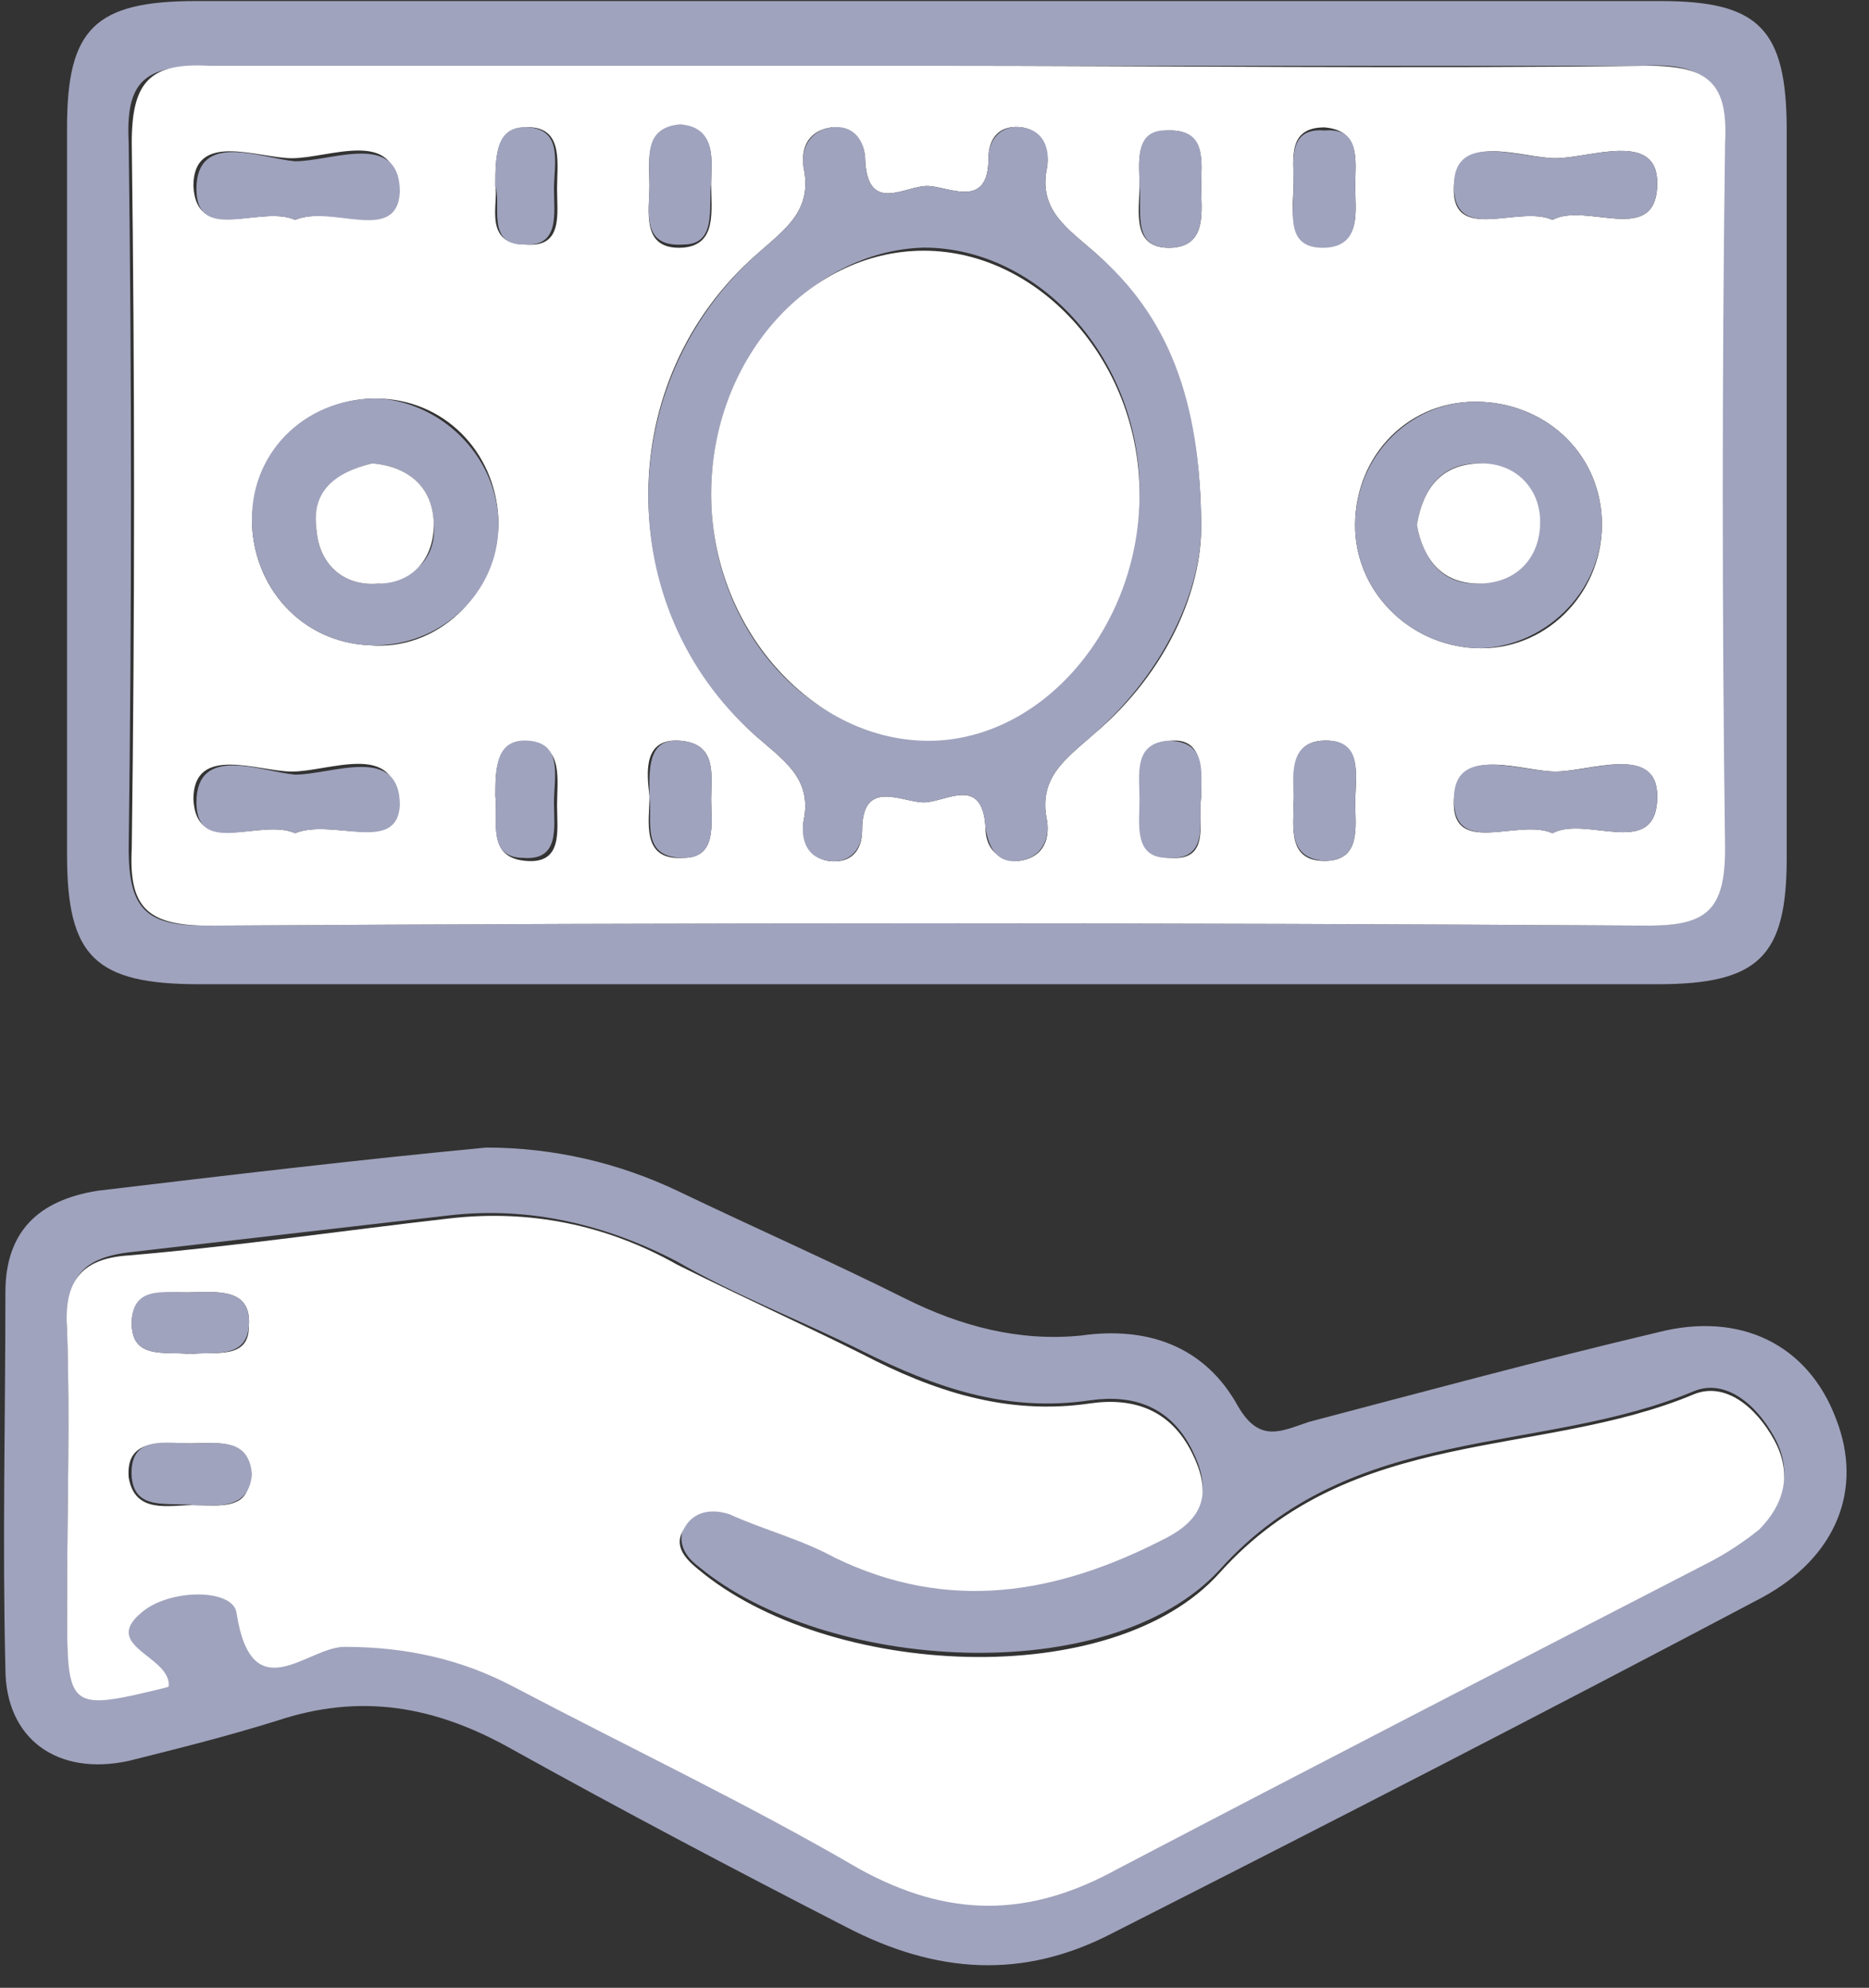 <svg width="63" height="67" viewBox="0 0 63 67" fill="none" xmlns="http://www.w3.org/2000/svg">
<rect x="0" y="0" width="63" height="67" fill="#333333" stroke="none"/>
<path d="M16.387 38.679C18.673 38.679 20.854 39.199 22.828 40.134C25.425 41.38 28.022 42.523 30.515 43.77C32.385 44.705 34.359 45.224 36.437 45.016C38.618 44.705 40.592 45.328 41.735 47.406C42.462 48.652 43.189 48.237 44.124 47.925C48.072 46.886 51.915 45.847 55.863 44.912C58.668 44.185 60.953 45.328 61.888 47.821C62.823 50.21 61.888 52.496 59.395 53.846C52.123 57.69 44.851 61.43 37.476 65.169C34.463 66.728 31.554 66.52 28.542 64.962C24.698 62.988 20.958 61.014 17.219 58.937C14.621 57.482 12.128 57.067 9.323 58.002C7.661 58.521 5.999 58.937 4.337 59.352C1.948 59.871 0.182 58.625 0.182 56.236C0.078 51.976 0.182 47.821 0.182 43.562C0.182 41.484 1.325 40.446 3.298 40.134C7.661 39.614 12.024 39.095 16.387 38.679ZM5.688 56.859C5.688 55.82 3.298 55.508 4.753 54.262C5.584 53.431 7.869 53.535 7.973 54.262C8.492 57.586 10.466 55.404 11.609 55.404C13.687 55.404 15.556 55.82 17.322 56.755C21.166 58.833 25.114 60.703 28.957 62.884C31.97 64.65 34.671 64.546 37.683 62.884C44.228 59.352 50.876 56.028 57.525 52.6C58.148 52.288 58.772 51.976 59.291 51.457C60.122 50.626 60.434 49.587 59.81 48.444C59.187 47.302 58.148 46.471 57.109 46.886C51.915 49.068 45.578 47.925 41.111 52.911C37.372 56.963 27.815 56.34 23.555 52.807C23.14 52.496 22.828 52.08 23.036 51.457C23.348 50.834 23.867 50.626 24.594 50.938C25.841 51.457 26.983 51.769 28.126 52.392C31.97 54.262 35.606 53.639 39.242 51.769C40.696 51.041 40.8 50.106 40.177 48.86C39.449 47.406 38.203 46.99 36.748 47.198C33.944 47.613 31.554 46.782 29.061 45.536C26.983 44.497 24.802 43.666 22.828 42.523C20.439 41.276 17.842 40.653 15.141 40.965C11.505 41.38 7.973 41.796 4.337 42.212C2.675 42.419 2.26 43.146 2.26 44.705C2.363 47.821 2.26 50.938 2.26 53.95C2.26 57.586 2.259 57.586 5.688 56.859Z" fill="#A0A3BD"/>
<path d="M31.035 33.174C22.932 33.174 14.829 33.174 6.726 33.174C3.194 33.174 2.26 32.239 2.26 28.811C2.26 20.604 2.26 12.501 2.26 4.294C2.26 0.97 3.194 0.035 6.623 0.035C23.036 0.035 39.449 0.035 55.967 0.035C59.291 0.035 60.226 0.97 60.226 4.398C60.226 12.605 60.226 20.708 60.226 28.915C60.226 32.239 59.291 33.174 55.863 33.174C47.552 33.174 39.242 33.174 31.035 33.174ZM31.243 2.217C23.14 2.217 15.037 2.321 6.934 2.217C4.857 2.217 4.233 2.736 4.337 4.814C4.441 12.709 4.441 20.604 4.337 28.603C4.337 30.68 4.96 31.2 6.934 31.2C23.14 31.096 39.242 31.096 55.447 31.2C57.525 31.2 58.148 30.68 58.044 28.603C57.941 20.708 57.941 12.813 58.044 4.814C58.044 2.736 57.421 2.113 55.447 2.217C47.344 2.217 39.346 2.217 31.243 2.217Z" fill="#A0A3BD"/>
<path d="M5.688 56.859C2.26 57.69 2.26 57.69 2.26 54.054C2.26 50.938 2.363 47.821 2.26 44.809C2.156 43.25 2.675 42.419 4.337 42.315C7.973 42.004 11.505 41.484 15.141 41.069C17.842 40.757 20.439 41.276 22.828 42.627C24.906 43.666 26.983 44.601 29.061 45.639C31.451 46.886 33.944 47.717 36.748 47.302C38.203 47.094 39.449 47.509 40.177 48.964C40.8 50.21 40.696 51.145 39.242 51.873C35.606 53.742 31.97 54.366 28.126 52.496C26.983 51.873 25.737 51.561 24.594 51.041C23.971 50.834 23.348 50.938 23.036 51.561C22.724 52.08 23.036 52.496 23.555 52.911C27.919 56.547 37.476 57.067 41.111 53.015C45.578 48.029 51.915 49.172 57.109 46.99C58.148 46.575 59.187 47.406 59.81 48.548C60.434 49.691 60.122 50.73 59.291 51.561C58.772 51.976 58.148 52.392 57.525 52.704C50.877 56.132 44.228 59.56 37.683 62.988C34.671 64.65 31.97 64.65 28.957 62.988C25.218 60.806 21.27 58.937 17.323 56.859C15.556 55.924 13.687 55.508 11.609 55.508C10.362 55.508 8.492 57.69 7.973 54.366C7.869 53.535 5.688 53.535 4.753 54.366C3.402 55.508 5.792 55.82 5.688 56.859ZM6.415 45.639C7.246 45.536 8.389 45.847 8.389 44.705C8.492 43.354 7.246 43.562 6.311 43.562C5.48 43.562 4.441 43.458 4.441 44.601C4.441 45.847 5.584 45.536 6.415 45.639ZM6.519 50.73C7.35 50.73 8.492 50.938 8.389 49.691C8.389 48.444 7.246 48.652 6.415 48.652C5.48 48.652 4.233 48.444 4.337 49.795C4.545 51.041 5.688 50.73 6.519 50.73Z" fill="white"/>
<path d="M31.243 2.217C39.346 2.217 47.448 2.321 55.551 2.217C57.629 2.217 58.252 2.84 58.148 4.814C58.044 12.709 58.044 20.604 58.148 28.603C58.148 30.681 57.525 31.2 55.551 31.2C39.346 31.096 23.244 31.096 7.038 31.2C4.96 31.2 4.337 30.577 4.441 28.603C4.545 20.708 4.545 12.813 4.441 4.814C4.441 2.736 5.064 2.113 7.038 2.217C15.037 2.217 23.14 2.217 31.243 2.217ZM40.488 17.799C40.488 13.436 39.242 10.631 36.956 8.554C36.021 7.723 34.983 7.099 35.294 5.645C35.398 5.022 35.086 4.398 34.463 4.294C33.736 4.191 33.32 4.606 33.32 5.333C33.32 7.099 31.97 6.268 31.243 6.268C30.515 6.268 29.269 7.203 29.165 5.437C29.165 4.71 28.75 4.294 28.022 4.294C27.295 4.398 26.983 4.918 27.087 5.645C27.399 7.099 26.464 7.723 25.529 8.554C20.647 12.813 20.647 20.396 25.425 24.759C26.36 25.59 27.399 26.214 27.087 27.668C26.983 28.291 27.295 28.915 27.919 29.018C28.646 29.122 29.061 28.707 29.061 27.98C29.061 26.214 30.412 27.045 31.139 27.045C31.866 27.045 33.113 26.11 33.217 27.876C33.217 28.603 33.632 29.018 34.359 29.018C35.086 28.915 35.398 28.395 35.294 27.668C34.983 26.214 35.917 25.59 36.852 24.759C39.449 22.578 40.488 19.773 40.488 17.799ZM16.803 17.695C16.803 15.41 15.141 13.54 12.855 13.436C10.466 13.332 8.596 15.202 8.492 17.488C8.492 19.773 10.155 21.643 12.44 21.747C14.725 21.954 16.699 20.085 16.803 17.695ZM49.734 13.54C47.344 13.54 45.578 15.514 45.682 17.903C45.786 20.085 47.656 21.851 49.942 21.851C52.227 21.851 54.097 19.877 53.993 17.488C53.889 15.202 52.019 13.54 49.734 13.54ZM9.947 7.411C11.193 6.892 13.375 8.138 13.375 6.372C13.375 4.294 11.089 5.333 9.843 5.333C8.7 5.333 6.519 4.398 6.519 6.268C6.623 8.242 8.804 6.892 9.947 7.411ZM52.331 7.411C53.474 6.788 55.863 8.346 55.863 6.164C55.863 4.398 53.577 5.333 52.435 5.333C51.292 5.333 49.111 4.398 49.007 6.268C48.903 8.242 51.188 6.892 52.331 7.411ZM9.947 28.084C11.193 27.564 13.375 28.811 13.375 27.045C13.375 24.967 11.089 26.006 9.843 26.006C8.7 26.006 6.519 25.071 6.519 26.941C6.623 28.915 8.804 27.564 9.947 28.084ZM52.331 28.084C53.474 27.46 55.863 29.018 55.863 26.837C55.863 25.071 53.577 26.006 52.435 26.006C51.292 26.006 49.111 25.071 49.007 26.941C48.903 28.915 51.188 27.564 52.331 28.084ZM16.699 6.268C16.803 6.892 16.284 8.242 17.738 8.242C18.985 8.346 18.777 7.203 18.777 6.372C18.777 5.541 18.985 4.398 17.946 4.294C16.699 4.191 16.699 5.229 16.699 6.268ZM23.971 6.164C23.971 5.437 24.179 4.294 22.932 4.294C21.686 4.294 21.893 5.437 21.893 6.268C21.893 7.099 21.582 8.45 23.036 8.346C24.179 8.242 23.971 7.099 23.971 6.164ZM40.488 6.268C40.488 5.541 40.696 4.398 39.449 4.398C38.203 4.398 38.411 5.437 38.411 6.268C38.411 7.099 38.099 8.45 39.553 8.346C40.696 8.242 40.488 7.099 40.488 6.268ZM45.682 6.268C45.682 5.437 45.89 4.398 44.644 4.294C43.397 4.294 43.605 5.333 43.605 6.164C43.605 6.995 43.293 8.346 44.747 8.242C45.89 8.242 45.682 7.099 45.682 6.268ZM16.699 26.837C16.803 27.668 16.387 28.915 17.738 29.018C18.985 29.122 18.777 27.98 18.777 27.149C18.777 26.317 18.985 25.175 17.946 25.071C16.699 24.863 16.699 25.902 16.699 26.837ZM23.971 26.941C23.971 26.11 24.179 25.071 22.932 24.967C21.686 24.863 21.789 26.006 21.893 26.837C21.893 27.668 21.582 29.018 23.036 28.915C24.179 28.915 23.971 27.772 23.971 26.941ZM40.488 26.837C40.488 26.006 40.592 24.863 39.449 24.967C38.203 25.071 38.514 26.11 38.514 26.941C38.514 27.772 38.307 28.915 39.449 28.915C40.8 29.018 40.384 27.772 40.488 26.837ZM43.605 27.045C43.605 27.876 43.397 29.018 44.644 29.018C45.89 29.018 45.682 27.876 45.682 27.045C45.682 26.214 45.994 24.863 44.54 24.967C43.397 25.071 43.709 26.214 43.605 27.045Z" fill="white"/>
<path d="M6.415 45.639C5.584 45.536 4.441 45.847 4.441 44.601C4.441 43.354 5.48 43.562 6.311 43.562C7.246 43.562 8.492 43.354 8.389 44.705C8.285 45.847 7.142 45.536 6.415 45.639Z" fill="#A0A3BD"/>
<path d="M6.519 50.73C5.688 50.626 4.545 50.938 4.441 49.795C4.337 48.34 5.584 48.652 6.519 48.652C7.35 48.652 8.389 48.444 8.492 49.691C8.389 50.938 7.246 50.73 6.519 50.73Z" fill="#A0A3BD"/>
<path d="M40.488 17.799C40.488 19.773 39.346 22.578 36.852 24.759C35.917 25.59 34.983 26.213 35.294 27.668C35.398 28.291 35.086 28.915 34.359 29.018C33.632 29.122 33.32 28.603 33.217 27.876C33.113 26.11 31.866 27.045 31.139 27.045C30.412 27.045 29.061 26.213 29.061 27.98C29.061 28.707 28.542 29.122 27.919 29.018C27.191 28.915 26.983 28.291 27.087 27.668C27.399 26.213 26.36 25.59 25.425 24.759C20.647 20.5 20.647 12.917 25.529 8.554C26.464 7.722 27.399 7.099 27.087 5.645C26.983 5.022 27.295 4.398 28.022 4.294C28.75 4.19 29.165 4.71 29.165 5.437C29.269 7.203 30.516 6.268 31.243 6.268C31.97 6.268 33.32 7.099 33.32 5.333C33.32 4.606 33.84 4.19 34.463 4.294C35.19 4.398 35.398 5.022 35.294 5.645C34.983 7.099 36.021 7.722 36.956 8.554C39.346 10.631 40.488 13.436 40.488 17.799ZM23.971 16.656C23.971 21.123 27.191 24.863 31.139 24.863C34.983 24.863 38.307 21.123 38.411 16.76C38.514 12.189 35.086 8.346 31.139 8.346C27.295 8.45 23.971 12.189 23.971 16.656Z" fill="#A0A3BD"/>
<path d="M16.803 17.695C16.803 19.98 14.829 21.85 12.44 21.747C10.155 21.643 8.492 19.773 8.492 17.487C8.492 15.098 10.466 13.332 12.855 13.436C15.037 13.644 16.803 15.514 16.803 17.695ZM12.544 15.617C11.297 15.929 10.466 16.656 10.674 17.903C10.778 19.046 11.609 19.773 12.752 19.669C13.894 19.565 14.725 18.838 14.621 17.695C14.621 16.448 13.79 15.721 12.544 15.617Z" fill="#A0A3BD"/>
<path d="M49.734 13.54C52.019 13.54 53.889 15.202 53.993 17.488C54.097 19.773 52.227 21.747 49.941 21.851C47.656 21.851 45.786 20.084 45.682 17.903C45.578 15.514 47.448 13.54 49.734 13.54ZM47.76 17.695C47.968 18.838 48.591 19.669 49.734 19.669C50.98 19.669 51.811 18.838 51.811 17.591C51.811 16.449 50.98 15.618 49.838 15.618C48.591 15.618 47.968 16.449 47.76 17.695Z" fill="#A0A3BD"/>
<path d="M9.947 7.411C8.804 6.891 6.622 8.242 6.622 6.372C6.622 4.398 8.804 5.333 9.947 5.437C11.193 5.437 13.479 4.398 13.479 6.476C13.375 8.242 11.193 6.891 9.947 7.411Z" fill="#A0A3BD"/>
<path d="M52.331 7.411C51.188 6.891 49.007 8.242 49.007 6.268C49.007 4.398 51.188 5.333 52.435 5.333C53.577 5.333 55.863 4.398 55.863 6.164C55.863 8.346 53.474 6.787 52.331 7.411Z" fill="#A0A3BD"/>
<path d="M9.947 28.084C8.804 27.564 6.622 28.915 6.622 27.045C6.622 25.071 8.804 26.006 9.947 26.11C11.193 26.11 13.479 25.071 13.479 27.149C13.375 28.811 11.193 27.564 9.947 28.084Z" fill="#A0A3BD"/>
<path d="M52.331 28.084C51.188 27.564 49.007 28.915 49.007 26.941C49.007 25.071 51.188 26.006 52.435 26.006C53.681 26.006 55.863 25.071 55.863 26.837C55.863 29.018 53.474 27.46 52.331 28.084Z" fill="#A0A3BD"/>
<path d="M16.699 6.268C16.699 5.229 16.699 4.19 17.842 4.294C18.985 4.398 18.673 5.541 18.673 6.372C18.673 7.203 18.881 8.346 17.634 8.242C16.388 8.242 16.907 6.891 16.699 6.268Z" fill="#A0A3BD"/>
<path d="M23.971 6.164C23.867 6.995 24.179 8.242 23.036 8.242C21.582 8.346 21.893 7.099 21.893 6.164C21.893 5.333 21.686 4.294 22.932 4.19C24.179 4.294 23.971 5.437 23.971 6.164Z" fill="#A0A3BD"/>
<path d="M40.488 6.268C40.488 7.099 40.696 8.242 39.553 8.346C38.099 8.45 38.514 7.099 38.41 6.268C38.41 5.437 38.203 4.294 39.449 4.398C40.696 4.398 40.488 5.437 40.488 6.268Z" fill="#A0A3BD"/>
<path d="M45.682 6.268C45.682 7.099 45.89 8.242 44.747 8.346C43.293 8.45 43.605 7.203 43.605 6.268C43.605 5.437 43.397 4.294 44.644 4.398C45.89 4.294 45.682 5.437 45.682 6.268Z" fill="#A0A3BD"/>
<path d="M16.699 26.837C16.699 25.902 16.699 24.863 17.842 24.967C18.985 25.071 18.673 26.213 18.673 27.045C18.673 27.876 18.881 29.018 17.634 28.915C16.388 28.915 16.803 27.564 16.699 26.837Z" fill="#A0A3BD"/>
<path d="M23.971 26.941C23.971 27.772 24.179 28.915 23.036 28.915C21.582 28.915 21.997 27.668 21.893 26.837C21.893 26.006 21.789 24.863 22.932 24.967C24.179 25.071 23.971 26.11 23.971 26.941Z" fill="#A0A3BD"/>
<path d="M40.488 26.837C40.384 27.668 40.8 29.018 39.346 28.915C38.203 28.915 38.41 27.772 38.41 26.941C38.41 26.11 38.203 25.071 39.346 24.967C40.696 24.967 40.488 26.006 40.488 26.837Z" fill="#A0A3BD"/>
<path d="M43.605 27.045C43.605 26.214 43.397 25.071 44.54 24.967C45.994 24.863 45.682 26.11 45.682 27.045C45.682 27.876 45.89 29.018 44.643 29.018C43.397 28.915 43.605 27.876 43.605 27.045Z" fill="#A0A3BD"/>
<path d="M23.971 16.656C23.971 12.189 27.191 8.45 31.139 8.45C35.086 8.45 38.514 12.293 38.41 16.864C38.307 21.331 34.982 25.071 31.139 24.967C27.295 24.863 23.971 21.123 23.971 16.656Z" fill="white"/>
<path d="M12.544 15.618C13.79 15.721 14.621 16.449 14.621 17.695C14.621 18.838 13.894 19.669 12.752 19.669C11.609 19.773 10.778 19.046 10.674 17.903C10.466 16.552 11.297 15.929 12.544 15.618Z" fill="white"/>
<path d="M47.76 17.695C47.968 16.449 48.591 15.618 49.941 15.618C51.084 15.618 51.915 16.449 51.915 17.591C51.915 18.838 51.084 19.669 49.838 19.669C48.591 19.669 47.968 18.838 47.76 17.695Z" fill="white"/>
</svg>
